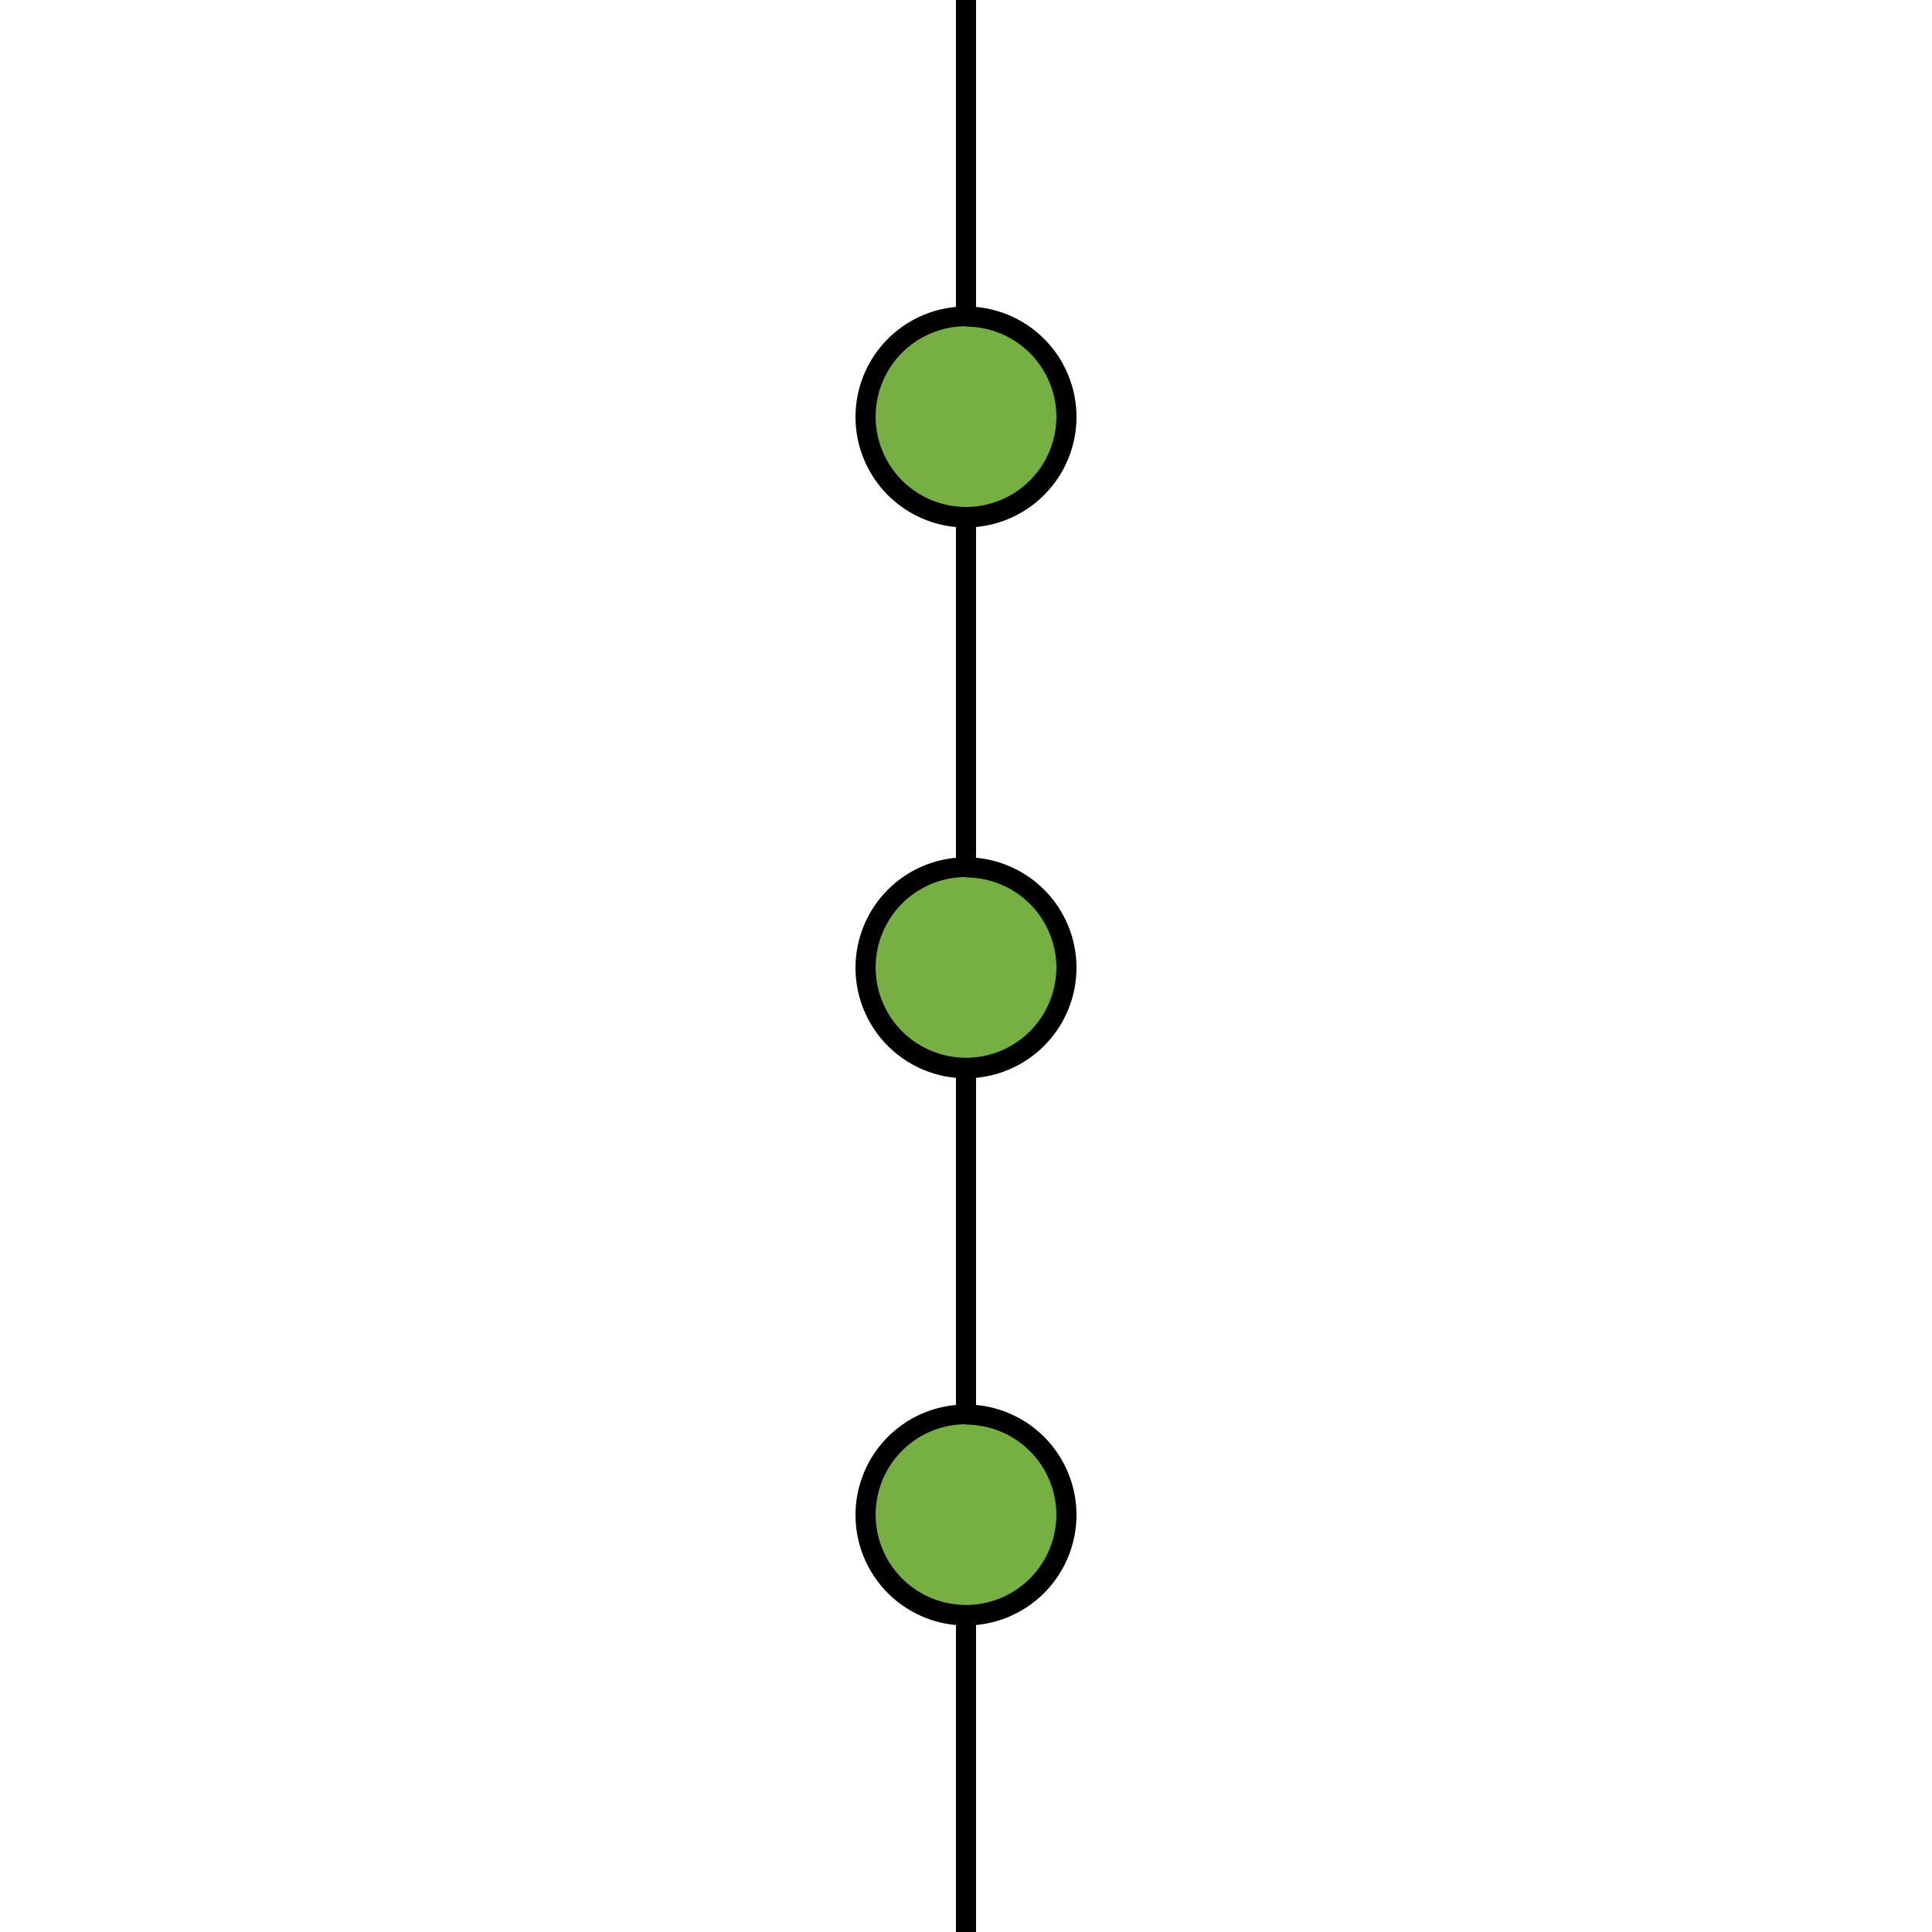 <svg id="Layer_1" data-name="Layer 1" xmlns="http://www.w3.org/2000/svg" viewBox="0 0 96 96"><defs><style>.cls-1{fill:#76b043;}</style></defs><title>AC-SLD_Icons_Sensors</title><circle class="cls-1" cx="48" cy="20.72" r="4.99"/><circle class="cls-1" cx="48" cy="48.09" r="4.99"/><circle class="cls-1" cx="48" cy="75.28" r="4.99"/><rect x="47.5" width="1" height="15.73"/><rect x="47.5" y="25.71" width="1" height="17.4"/><rect x="47.5" y="80.27" width="1" height="15.73"/><rect x="47.5" y="52.99" width="1" height="17.31"/><path d="M48,26.21a5.49,5.49,0,1,1,5.49-5.49A5.5,5.5,0,0,1,48,26.21Zm0-10a4.49,4.49,0,1,0,4.49,4.49A4.49,4.49,0,0,0,48,16.23Z"/><path d="M48,53.58a5.49,5.49,0,1,1,5.49-5.49A5.5,5.5,0,0,1,48,53.58Zm0-10a4.49,4.49,0,1,0,4.49,4.49A4.49,4.49,0,0,0,48,43.6Z"/><path d="M48,80.77a5.49,5.49,0,1,1,5.49-5.49A5.5,5.5,0,0,1,48,80.77Zm0-10a4.49,4.49,0,1,0,4.49,4.49A4.49,4.49,0,0,0,48,70.79Z"/></svg>
